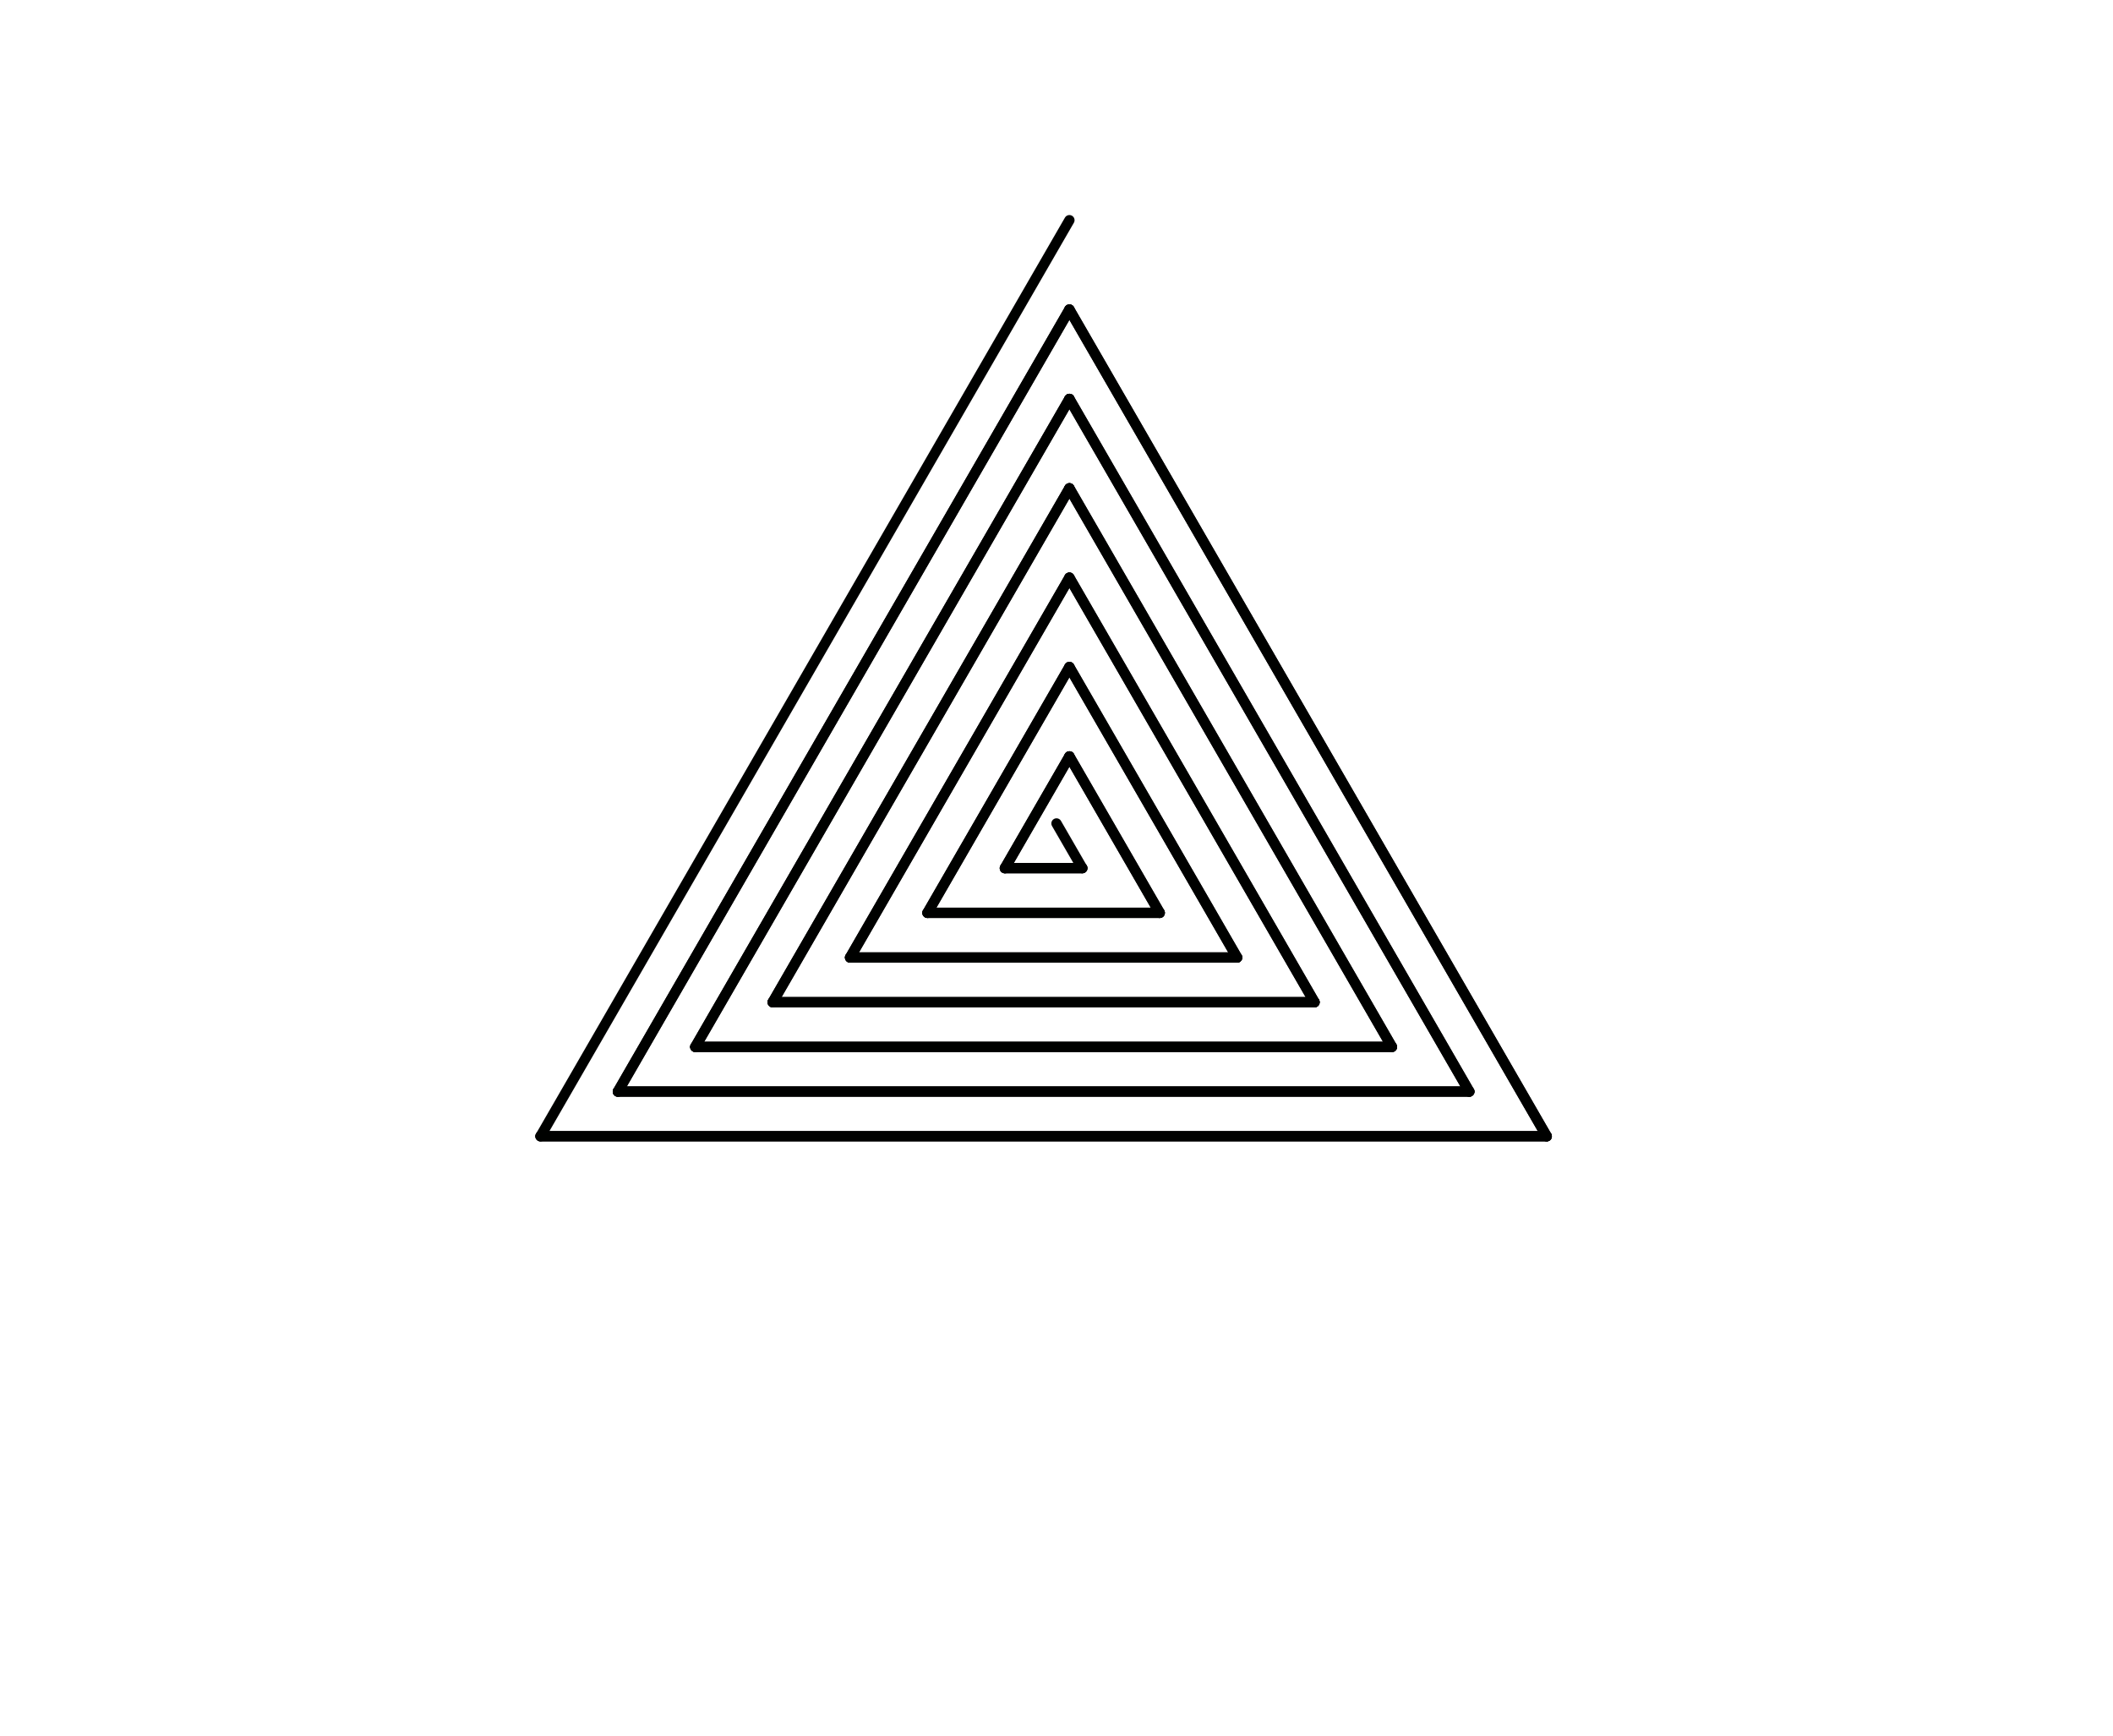 <svg version="1.1" xmlns="http://www.w3.org/2000/svg" xmlns:xlink="http://www.w3.org/1999/xlink" width="819" height="673" viewBox="0,0,819,673"><g fill="none" fill-rule="nonzero" stroke="#000100" stroke-width="4" stroke-linecap="round" stroke-linejoin="miter" stroke-miterlimit="10" stroke-dasharray="" stroke-dashoffset="0" font-family="none" font-weight="none" font-size="none" text-anchor="none" style="mix-blend-mode: normal"><path d="M409.5,319.179l10,17.321"/><path d="M419.5,336.5h-30"/><path d="M419.5,336.5h-30"/><path d="M389.5,336.5l25,-43.301"/><path d="M389.5,336.5l25,-43.301"/><path d="M414.5,293.199l35,60.622"/><path d="M414.5,293.199l35,60.622"/><path d="M449.5,353.821l-90,0"/><path d="M449.5,353.821l-90,0"/><path d="M359.5,353.821l55,-95.263"/><path d="M359.5,353.821l55,-95.263"/><path d="M414.5,258.558l65,112.583"/><path d="M414.5,258.558l65,112.583"/><path d="M479.5,371.141l-150,0"/><path d="M479.5,371.141l-150,0"/><path d="M329.5,371.141l85,-147.224"/><path d="M329.5,371.141l85,-147.224"/><path d="M414.5,223.917l95,164.545"/><path d="M414.5,223.917l95,164.545"/><path d="M509.5,388.462l-210,0"/><path d="M509.5,388.462l-210,0"/><path d="M299.5,388.462l115,-199.186"/><path d="M299.5,388.462l115,-199.186"/><path d="M414.5,189.276l125,216.506"/><path d="M414.5,189.276l125,216.506"/><path d="M539.5,405.782l-270,0"/><path d="M539.5,405.782l-270,0"/><path d="M269.5,405.782l145,-251.147"/><path d="M269.5,405.782l145,-251.147"/><path d="M414.5,154.635l155,268.468"/><path d="M414.5,154.635l155,268.468"/><path d="M569.5,423.103l-330,0"/><path d="M569.5,423.103l-330,0"/><path d="M239.5,423.103l175,-303.109"/><path d="M239.5,423.103l175,-303.109"/><path d="M414.5,119.994l185,320.429"/><path d="M414.5,119.994l185,320.429"/><path d="M599.5,440.423l-390,0"/><path d="M599.5,440.423l-390,0"/><path d="M209.5,440.423l205,-355.07"/></g></svg>
<!-- <svg version="1.1" xmlns="http://www.w3.org/2000/svg" xmlns:xlink="http://www.w3.org/1999/xlink" width="819" height="673" viewBox="120,40,600,673-40"><g fill="none" fill-rule="nonzero" stroke="#000100" stroke-width="4" stroke-linecap="round" stroke-linejoin="miter" stroke-miterlimit="10" stroke-dasharray="" stroke-dashoffset="0" font-family="none" font-weight="none" font-size="none" text-anchor="none" style="mix-blend-mode: normal"><path d="M409.5,319.17949l10,17.32051"/><path d="M419.5,336.5h-30"/><path d="M419.5,336.5h-30"/><path d="M389.5,336.5l25,-43.30127"/><path d="M389.5,336.5l25,-43.30127"/><path d="M414.5,293.19873l35,60.62178"/><path d="M414.5,293.19873l35,60.62178"/><path d="M449.5,353.82051l-90,0"/><path d="M449.5,353.82051l-90,0"/><path d="M359.5,353.82051l55,-95.26279"/><path d="M359.5,353.82051l55,-95.26279"/><path d="M414.5,258.55771l65,112.5833"/><path d="M414.5,258.55771l65,112.5833"/><path d="M479.5,371.14102l-150,0"/><path d="M479.5,371.14102l-150,0"/><path d="M329.5,371.14102l85,-147.22432"/><path d="M329.5,371.14102l85,-147.22432"/><path d="M414.5,223.9167l95,164.54483"/><path d="M414.5,223.9167l95,164.54483"/><path d="M509.5,388.46152l-210,0"/><path d="M509.5,388.46152l-210,0"/><path d="M299.5,388.46152l115,-199.18584"/><path d="M299.5,388.46152l115,-199.18584"/><path d="M414.5,189.27568l125,216.50635"/><path d="M414.5,189.27568l125,216.50635"/><path d="M539.5,405.78203l-270,0"/><path d="M539.5,405.78203l-270,0"/><path d="M269.5,405.78203l145,-251.14737"/><path d="M269.5,405.78203l145,-251.14737"/><path d="M414.5,154.63467l155,268.46788"/><path d="M414.5,154.63467l155,268.46788"/><path d="M569.5,423.10254l-330,0"/><path d="M569.5,423.10254l-330,0"/><path d="M239.5,423.10254l175,-303.10889"/><path d="M239.5,423.10254l175,-303.10889"/><path d="M414.5,119.99365l185,320.4294"/><path d="M414.5,119.99365l185,320.4294"/><path d="M599.5,440.42305l-390,0"/><path d="M599.5,440.42305l-390,0"/><path d="M209.5,440.42305l205,-355.07042"/></g></svg> -->